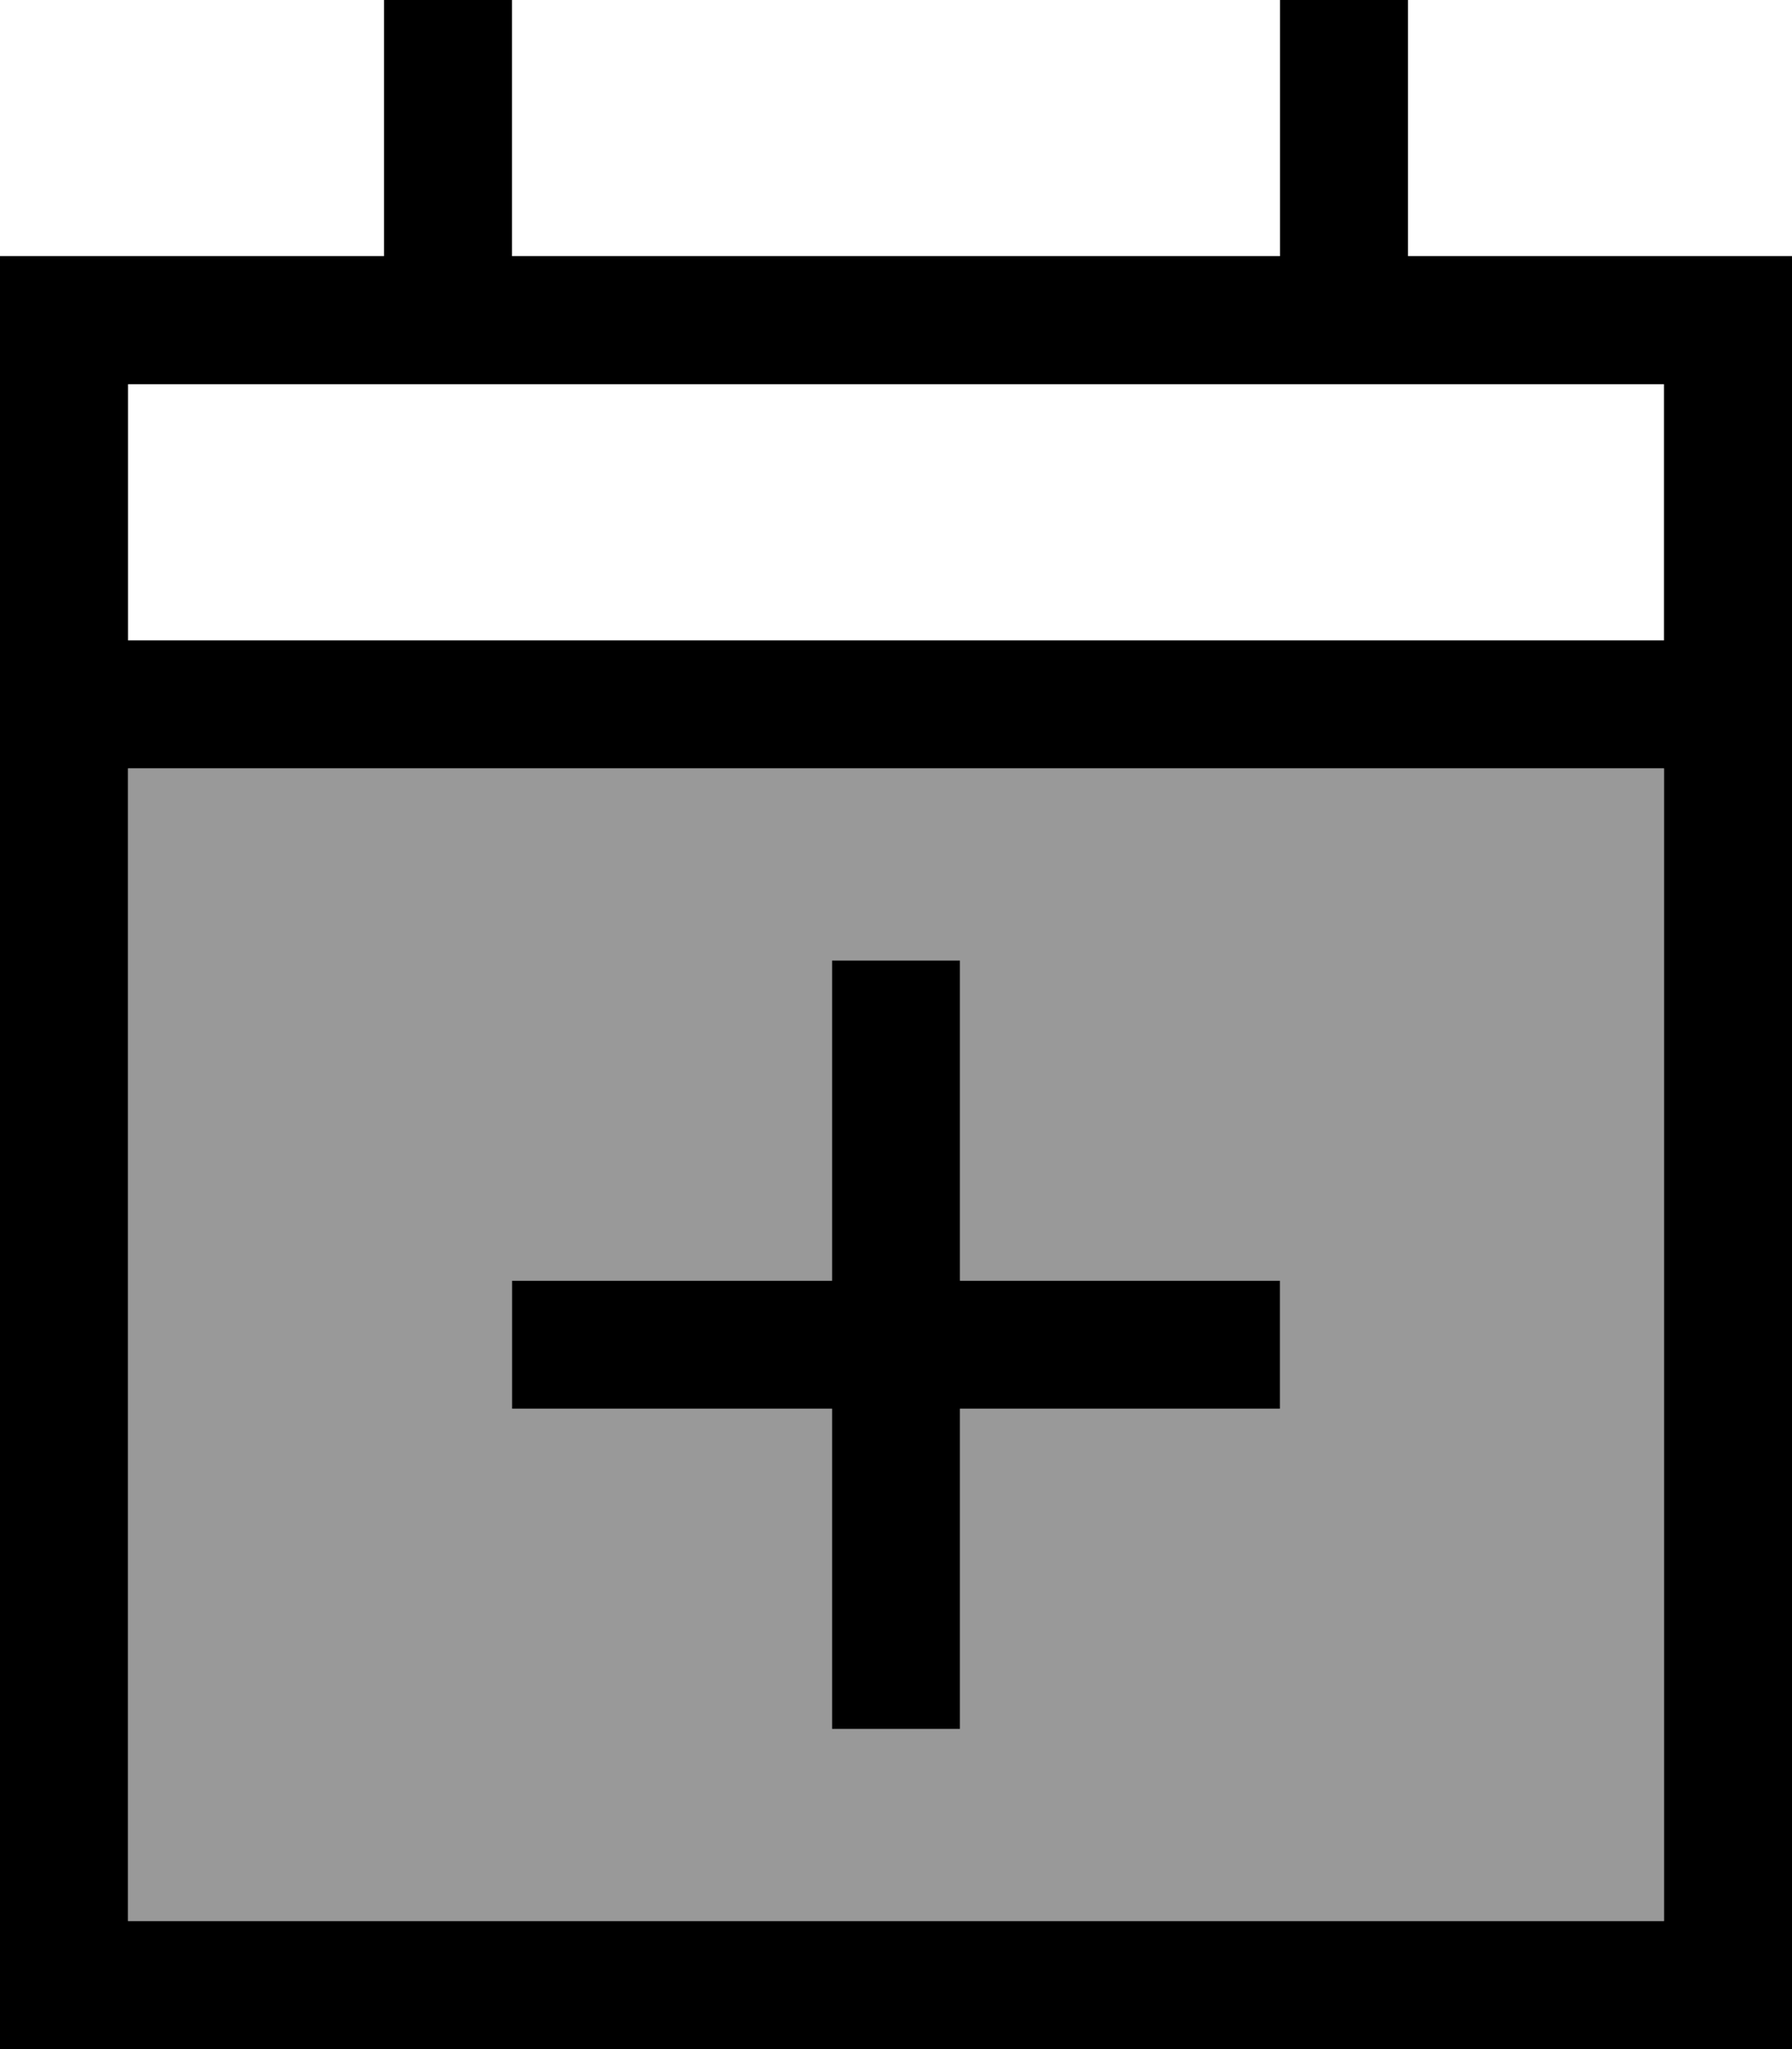 <svg xmlns="http://www.w3.org/2000/svg" viewBox="0 0 448 512"><!--! Font Awesome Pro 6.7.1 by @fontawesome - https://fontawesome.com License - https://fontawesome.com/license (Commercial License) Copyright 2024 Fonticons, Inc. --><defs><style>.fa-secondary{opacity:.4}</style></defs><path class="fa-secondary" d="M32 192l384 0 0 288L32 480l0-288zm96 128l0 32 16 0 64 0 0 64 0 16 32 0 0-16 0-64 64 0 16 0 0-32-16 0-64 0 0-64 0-16-32 0 0 16 0 64-64 0-16 0z"/><path class="fa-primary" d="M128 0l0 16 0 48 192 0 0-48 0-16 32 0 0 16 0 48 64 0 32 0 0 32 0 64 0 32 0 288 0 32-32 0L32 512 0 512l0-32L0 192l0-32L0 96 0 64l32 0 64 0 0-48L96 0l32 0zM416 192L32 192l0 288 384 0 0-288zm0-96L32 96l0 64 384 0 0-64zM320 352l-16 0-64 0 0 64 0 16-32 0 0-16 0-64-64 0-16 0 0-32 16 0 64 0 0-64 0-16 32 0 0 16 0 64 64 0 16 0 0 32z"/></svg>